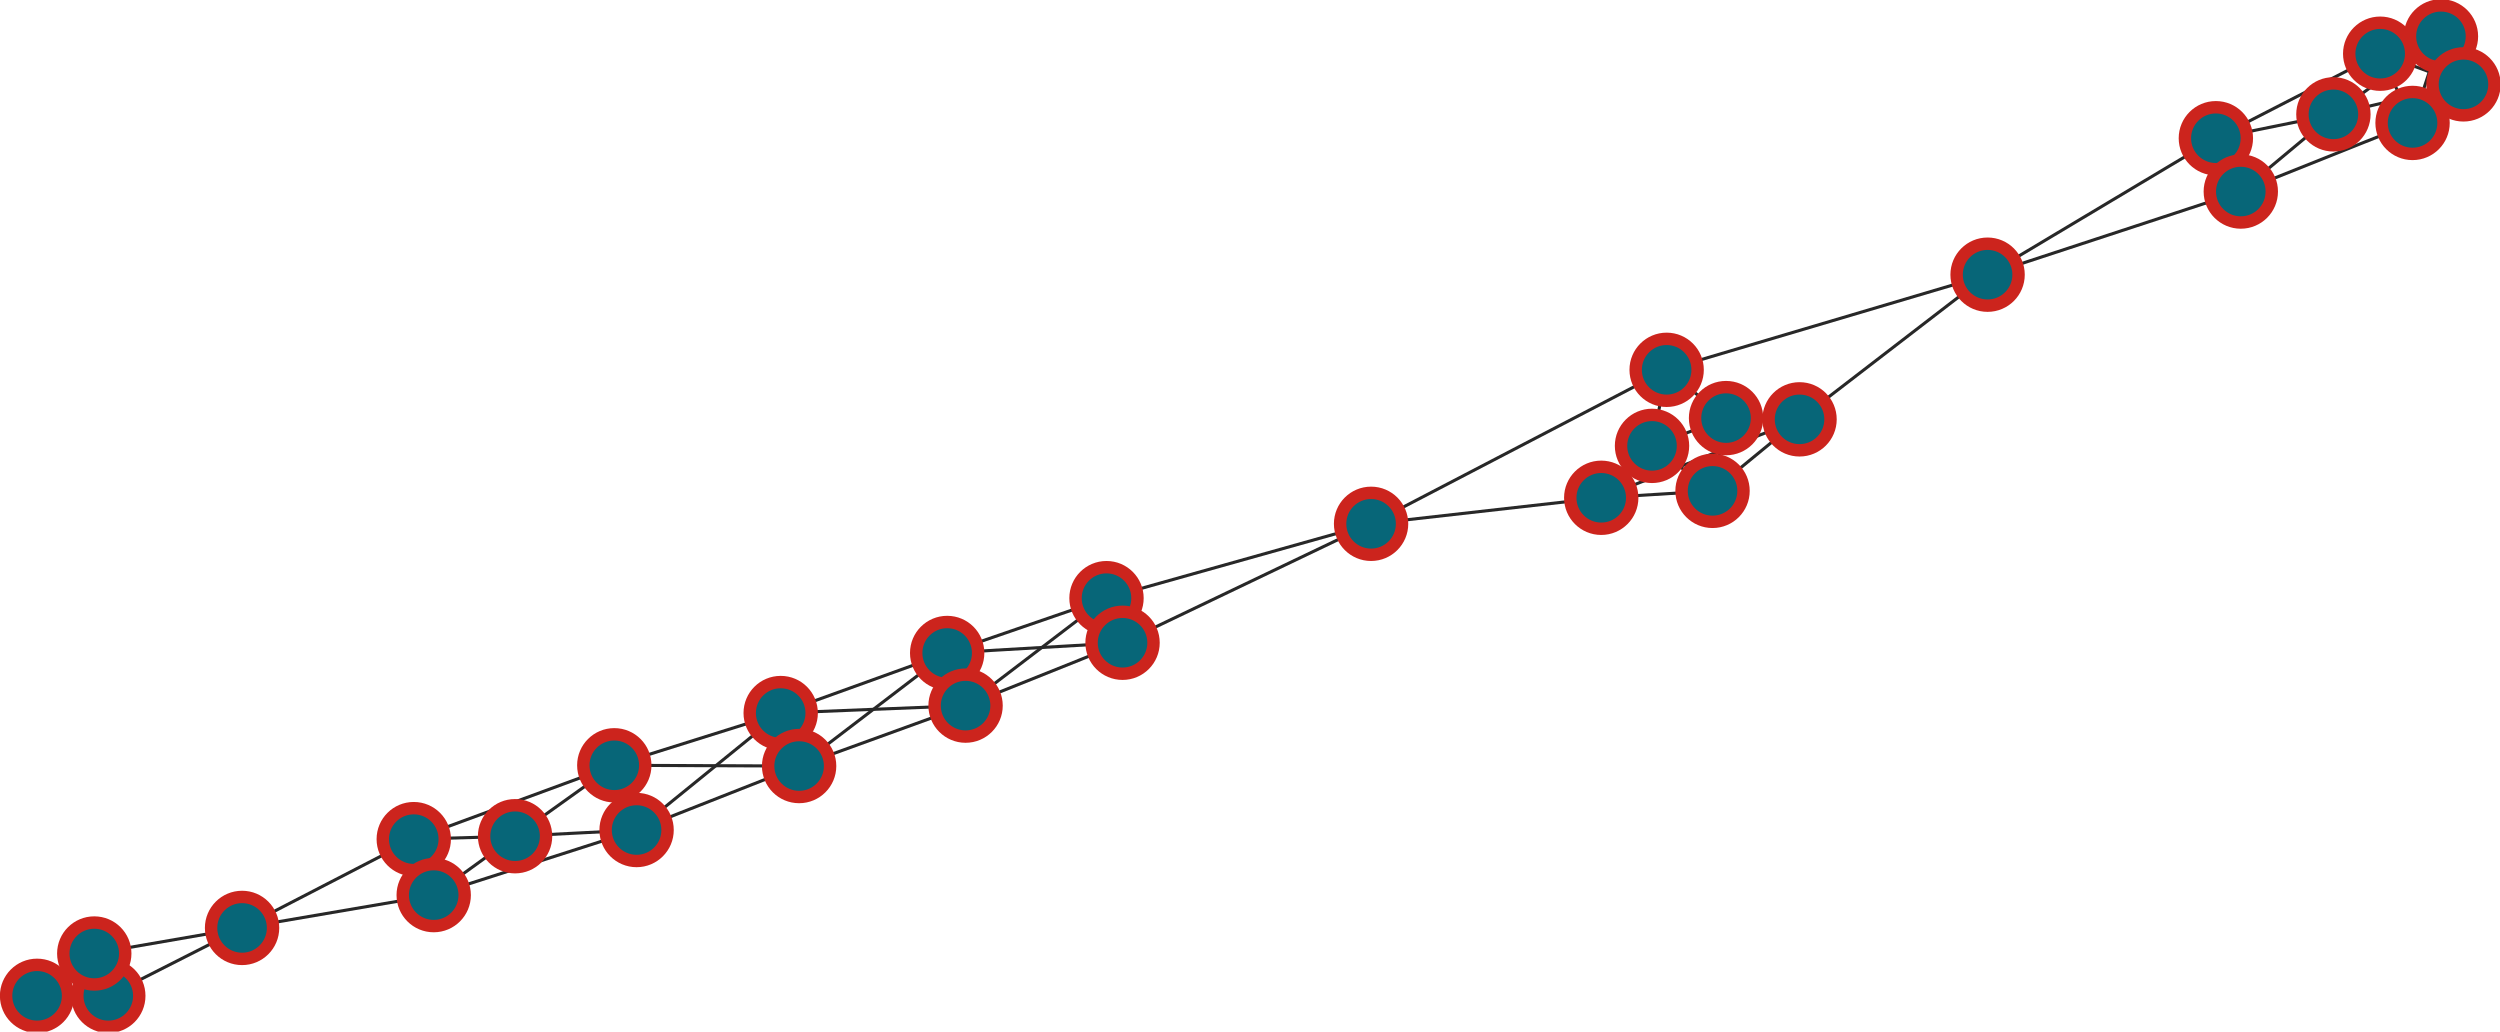 <?xml version="1.0" encoding="UTF-8"?>
<!DOCTYPE svg PUBLIC "-//W3C//DTD SVG 1.1//EN"
    "http://www.w3.org/Graphics/SVG/1.1/DTD/svg11.dtd" >
<svg contentScriptType="text/ecmascript" width="807.0"
     xmlns:xlink="http://www.w3.org/1999/xlink" zoomAndPan="magnify"
     contentStyleType="text/css"
     viewBox="-435 -171 807 333" height="333.0"
     preserveAspectRatio="xMidYMid meet" xmlns="http://www.w3.org/2000/svg"
     version="1.1">
    <g id="edges">
        <path fill="none" stroke-width="1.0"
              d="M 352.937,-159.264 L 360.209,-143.763"
              class="id_0 id_1" stroke-opacity="1.0" stroke="#282828"/>
        <path fill="none" stroke-width="1.0"
              d="M 352.937,-159.264 L 333.327,-153.662"
              class="id_0 id_2" stroke-opacity="1.0" stroke="#282828"/>
        <path fill="none" stroke-width="1.0"
              d="M 352.937,-159.264 L 318.223,-134.086"
              class="id_0 id_3" stroke-opacity="1.0" stroke="#282828"/>
        <path fill="none" stroke-width="1.0"
              d="M 352.937,-159.264 L 343.774,-131.317"
              class="id_0 id_4" stroke-opacity="1.0" stroke="#282828"/>
        <path fill="none" stroke-width="1.0"
              d="M 360.209,-143.763 L 333.327,-153.662"
              class="id_1 id_2" stroke-opacity="1.0" stroke="#282828"/>
        <path fill="none" stroke-width="1.0"
              d="M 360.209,-143.763 L 318.223,-134.086"
              class="id_1 id_3" stroke-opacity="1.0" stroke="#282828"/>
        <path fill="none" stroke-width="1.0"
              d="M 360.209,-143.763 L 343.774,-131.317"
              class="id_1 id_4" stroke-opacity="1.0" stroke="#282828"/>
        <path fill="none" stroke-width="1.0"
              d="M 333.327,-153.662 L 343.774,-131.317"
              class="id_2 id_4" stroke-opacity="1.0" stroke="#282828"/>
        <path fill="none" stroke-width="1.0"
              d="M 333.327,-153.662 L 280.283,-126.377"
              class="id_2 id_5" stroke-opacity="1.0" stroke="#282828"/>
        <path fill="none" stroke-width="1.0"
              d="M 318.223,-134.086 L 280.283,-126.377"
              class="id_3 id_5" stroke-opacity="1.0" stroke="#282828"/>
        <path fill="none" stroke-width="1.0"
              d="M 318.223,-134.086 L 288.331,-109.169"
              class="id_3 id_6" stroke-opacity="1.0" stroke="#282828"/>
        <path fill="none" stroke-width="1.0"
              d="M 343.774,-131.317 L 288.331,-109.169"
              class="id_4 id_6" stroke-opacity="1.0" stroke="#282828"/>
        <path fill="none" stroke-width="1.0"
              d="M 280.283,-126.377 L 288.331,-109.169"
              class="id_5 id_6" stroke-opacity="1.0" stroke="#282828"/>
        <path fill="none" stroke-width="1.0"
              d="M 280.283,-126.377 L 206.594,-82.33"
              class="id_5 id_7" stroke-opacity="1.0" stroke="#282828"/>
        <path fill="none" stroke-width="1.0"
              d="M 288.331,-109.169 L 206.594,-82.33"
              class="id_6 id_7" stroke-opacity="1.0" stroke="#282828"/>
        <path fill="none" stroke-width="1.0"
              d="M 206.594,-82.33 L 145.892,-35.634"
              class="id_7 id_8" stroke-opacity="1.0" stroke="#282828"/>
        <path fill="none" stroke-width="1.0"
              d="M 206.594,-82.33 L 102.992,-51.621"
              class="id_7 id_9" stroke-opacity="1.0" stroke="#282828"/>
        <path fill="none" stroke-width="1.0"
              d="M 145.892,-35.634 L 117.808,-12.55"
              class="id_8 id_10" stroke-opacity="1.0" stroke="#282828"/>
        <path fill="none" stroke-width="1.0"
              d="M 145.892,-35.634 L 81.879,-10.314"
              class="id_8 id_11" stroke-opacity="1.0" stroke="#282828"/>
        <path fill="none" stroke-width="1.0"
              d="M 145.892,-35.634 L 122.168,-36.036"
              class="id_8 id_12" stroke-opacity="1.0" stroke="#282828"/>
        <path fill="none" stroke-width="1.0"
              d="M 102.992,-51.621 L 122.168,-36.036"
              class="id_9 id_12" stroke-opacity="1.0" stroke="#282828"/>
        <path fill="none" stroke-width="1.0"
              d="M 102.992,-51.621 L 98.27,-27.07"
              class="id_9 id_13" stroke-opacity="1.0" stroke="#282828"/>
        <path fill="none" stroke-width="1.0"
              d="M 102.992,-51.621 L 7.585,-1.913"
              class="id_9 id_14" stroke-opacity="1.0" stroke="#282828"/>
        <path fill="none" stroke-width="1.0"
              d="M 117.808,-12.55 L 81.879,-10.314"
              class="id_10 id_11" stroke-opacity="1.0" stroke="#282828"/>
        <path fill="none" stroke-width="1.0"
              d="M 117.808,-12.55 L 122.168,-36.036"
              class="id_10 id_12" stroke-opacity="1.0" stroke="#282828"/>
        <path fill="none" stroke-width="1.0"
              d="M 117.808,-12.55 L 98.27,-27.07"
              class="id_10 id_13" stroke-opacity="1.0" stroke="#282828"/>
        <path fill="none" stroke-width="1.0"
              d="M 81.879,-10.314 L 98.27,-27.07"
              class="id_11 id_13" stroke-opacity="1.0" stroke="#282828"/>
        <path fill="none" stroke-width="1.0"
              d="M 81.879,-10.314 L 7.585,-1.913"
              class="id_11 id_14" stroke-opacity="1.0" stroke="#282828"/>
        <path fill="none" stroke-width="1.0"
              d="M 122.168,-36.036 L 98.27,-27.07"
              class="id_12 id_13" stroke-opacity="1.0" stroke="#282828"/>
        <path fill="none" stroke-width="1.0"
              d="M 7.585,-1.913 L -77.821,22.085"
              class="id_14 id_15" stroke-opacity="1.0" stroke="#282828"/>
        <path fill="none" stroke-width="1.0"
              d="M 7.585,-1.913 L -72.642,36.484"
              class="id_14 id_16" stroke-opacity="1.0" stroke="#282828"/>
        <path fill="none" stroke-width="1.0"
              d="M -77.821,22.085 L -72.642,36.484"
              class="id_15 id_16" stroke-opacity="1.0" stroke="#282828"/>
        <path fill="none" stroke-width="1.0"
              d="M -77.821,22.085 L -129.252,39.785"
              class="id_15 id_17" stroke-opacity="1.0" stroke="#282828"/>
        <path fill="none" stroke-width="1.0"
              d="M -77.821,22.085 L -123.313,56.774"
              class="id_15 id_18" stroke-opacity="1.0" stroke="#282828"/>
        <path fill="none" stroke-width="1.0"
              d="M -72.642,36.484 L -129.252,39.785"
              class="id_16 id_17" stroke-opacity="1.0" stroke="#282828"/>
        <path fill="none" stroke-width="1.0"
              d="M -72.642,36.484 L -123.313,56.774"
              class="id_16 id_18" stroke-opacity="1.0" stroke="#282828"/>
        <path fill="none" stroke-width="1.0"
              d="M -129.252,39.785 L -182.993,59.173"
              class="id_17 id_19" stroke-opacity="1.0" stroke="#282828"/>
        <path fill="none" stroke-width="1.0"
              d="M -129.252,39.785 L -177.045,76.278"
              class="id_17 id_20" stroke-opacity="1.0" stroke="#282828"/>
        <path fill="none" stroke-width="1.0"
              d="M -123.313,56.774 L -182.993,59.173"
              class="id_18 id_19" stroke-opacity="1.0" stroke="#282828"/>
        <path fill="none" stroke-width="1.0"
              d="M -123.313,56.774 L -177.045,76.278"
              class="id_18 id_20" stroke-opacity="1.0" stroke="#282828"/>
        <path fill="none" stroke-width="1.0"
              d="M -182.993,59.173 L -236.705,76.036"
              class="id_19 id_21" stroke-opacity="1.0" stroke="#282828"/>
        <path fill="none" stroke-width="1.0"
              d="M -182.993,59.173 L -229.511,96.932"
              class="id_19 id_22" stroke-opacity="1.0" stroke="#282828"/>
        <path fill="none" stroke-width="1.0"
              d="M -177.045,76.278 L -236.705,76.036"
              class="id_20 id_21" stroke-opacity="1.0" stroke="#282828"/>
        <path fill="none" stroke-width="1.0"
              d="M -177.045,76.278 L -229.511,96.932"
              class="id_20 id_22" stroke-opacity="1.0" stroke="#282828"/>
        <path fill="none" stroke-width="1.0"
              d="M -236.705,76.036 L -268.735,98.932"
              class="id_21 id_23" stroke-opacity="1.0" stroke="#282828"/>
        <path fill="none" stroke-width="1.0"
              d="M -236.705,76.036 L -301.438,99.874"
              class="id_21 id_24" stroke-opacity="1.0" stroke="#282828"/>
        <path fill="none" stroke-width="1.0"
              d="M -229.511,96.932 L -268.735,98.932"
              class="id_22 id_23" stroke-opacity="1.0" stroke="#282828"/>
        <path fill="none" stroke-width="1.0"
              d="M -229.511,96.932 L -294.999,117.943"
              class="id_22 id_25" stroke-opacity="1.0" stroke="#282828"/>
        <path fill="none" stroke-width="1.0"
              d="M -268.735,98.932 L -301.438,99.874"
              class="id_23 id_24" stroke-opacity="1.0" stroke="#282828"/>
        <path fill="none" stroke-width="1.0"
              d="M -268.735,98.932 L -294.999,117.943"
              class="id_23 id_25" stroke-opacity="1.0" stroke="#282828"/>
        <path fill="none" stroke-width="1.0"
              d="M -301.438,99.874 L -294.999,117.943"
              class="id_24 id_25" stroke-opacity="1.0" stroke="#282828"/>
        <path fill="none" stroke-width="1.0"
              d="M -301.438,99.874 L -356.861,128.535"
              class="id_24 id_26" stroke-opacity="1.0" stroke="#282828"/>
        <path fill="none" stroke-width="1.0"
              d="M -294.999,117.943 L -356.861,128.535"
              class="id_25 id_26" stroke-opacity="1.0" stroke="#282828"/>
        <path fill="none" stroke-width="1.0"
              d="M -356.861,128.535 L -400.041,150.457"
              class="id_26 id_27" stroke-opacity="1.0" stroke="#282828"/>
        <path fill="none" stroke-width="1.0"
              d="M -356.861,128.535 L -404.569,136.795"
              class="id_26 id_28" stroke-opacity="1.0" stroke="#282828"/>
        <path fill="none" stroke-width="1.0"
              d="M -400.041,150.457 L -423.03,150.45"
              class="id_27 id_29" stroke-opacity="1.0" stroke="#282828"/>
        <path fill="none" stroke-width="1.0"
              d="M -404.569,136.795 L -400.041,150.457"
              class="id_28 id_27" stroke-opacity="1.0" stroke="#282828"/>
        <path fill="none" stroke-width="1.0"
              d="M -404.569,136.795 L -423.03,150.45"
              class="id_28 id_29" stroke-opacity="1.0" stroke="#282828"/>
    </g>
    <g id="nodes">
        <circle fill-opacity="1.0" fill="#076678" r="10.0" cx="352.937"
                class="id_0" cy="-159.264" stroke="#cc241d"
                stroke-opacity="1.0" stroke-width="4.0"/>
        <circle fill-opacity="1.0" fill="#076678" r="10.0" cx="360.209"
                class="id_1" cy="-143.763" stroke="#cc241d"
                stroke-opacity="1.0" stroke-width="4.0"/>
        <circle fill-opacity="1.0" fill="#076678" r="10.0" cx="333.327"
                class="id_2" cy="-153.662" stroke="#cc241d"
                stroke-opacity="1.0" stroke-width="4.0"/>
        <circle fill-opacity="1.0" fill="#076678" r="10.0" cx="318.223"
                class="id_3" cy="-134.086" stroke="#cc241d"
                stroke-opacity="1.0" stroke-width="4.0"/>
        <circle fill-opacity="1.0" fill="#076678" r="10.0" cx="343.774"
                class="id_4" cy="-131.317" stroke="#cc241d"
                stroke-opacity="1.0" stroke-width="4.0"/>
        <circle fill-opacity="1.0" fill="#076678" r="10.0" cx="280.283"
                class="id_5" cy="-126.377" stroke="#cc241d"
                stroke-opacity="1.0" stroke-width="4.0"/>
        <circle fill-opacity="1.0" fill="#076678" r="10.0" cx="288.331"
                class="id_6" cy="-109.169" stroke="#cc241d"
                stroke-opacity="1.0" stroke-width="4.0"/>
        <circle fill-opacity="1.0" fill="#076678" r="10.0" cx="206.594"
                class="id_7" cy="-82.33" stroke="#cc241d"
                stroke-opacity="1.0" stroke-width="4.0"/>
        <circle fill-opacity="1.0" fill="#076678" r="10.0" cx="145.892"
                class="id_8" cy="-35.634" stroke="#cc241d"
                stroke-opacity="1.0" stroke-width="4.0"/>
        <circle fill-opacity="1.0" fill="#076678" r="10.0" cx="102.992"
                class="id_9" cy="-51.621" stroke="#cc241d"
                stroke-opacity="1.0" stroke-width="4.0"/>
        <circle fill-opacity="1.0" fill="#076678" r="10.0" cx="117.808"
                class="id_10" cy="-12.55" stroke="#cc241d"
                stroke-opacity="1.0" stroke-width="4.0"/>
        <circle fill-opacity="1.0" fill="#076678" r="10.0" cx="81.879"
                class="id_11" cy="-10.314" stroke="#cc241d"
                stroke-opacity="1.0" stroke-width="4.0"/>
        <circle fill-opacity="1.0" fill="#076678" r="10.0" cx="122.168"
                class="id_12" cy="-36.036" stroke="#cc241d"
                stroke-opacity="1.0" stroke-width="4.0"/>
        <circle fill-opacity="1.0" fill="#076678" r="10.0" cx="98.27"
                class="id_13" cy="-27.07" stroke="#cc241d"
                stroke-opacity="1.0" stroke-width="4.0"/>
        <circle fill-opacity="1.0" fill="#076678" r="10.0" cx="7.585"
                class="id_14" cy="-1.913" stroke="#cc241d"
                stroke-opacity="1.0" stroke-width="4.0"/>
        <circle fill-opacity="1.0" fill="#076678" r="10.0" cx="-77.821"
                class="id_15" cy="22.085" stroke="#cc241d"
                stroke-opacity="1.0" stroke-width="4.0"/>
        <circle fill-opacity="1.0" fill="#076678" r="10.0" cx="-72.642"
                class="id_16" cy="36.484" stroke="#cc241d"
                stroke-opacity="1.0" stroke-width="4.0"/>
        <circle fill-opacity="1.0" fill="#076678" r="10.0" cx="-129.252"
                class="id_17" cy="39.785" stroke="#cc241d"
                stroke-opacity="1.0" stroke-width="4.0"/>
        <circle fill-opacity="1.0" fill="#076678" r="10.0" cx="-123.313"
                class="id_18" cy="56.774" stroke="#cc241d"
                stroke-opacity="1.0" stroke-width="4.0"/>
        <circle fill-opacity="1.0" fill="#076678" r="10.0" cx="-182.993"
                class="id_19" cy="59.173" stroke="#cc241d"
                stroke-opacity="1.0" stroke-width="4.0"/>
        <circle fill-opacity="1.0" fill="#076678" r="10.0" cx="-177.045"
                class="id_20" cy="76.278" stroke="#cc241d"
                stroke-opacity="1.0" stroke-width="4.0"/>
        <circle fill-opacity="1.0" fill="#076678" r="10.0" cx="-236.705"
                class="id_21" cy="76.036" stroke="#cc241d"
                stroke-opacity="1.0" stroke-width="4.0"/>
        <circle fill-opacity="1.0" fill="#076678" r="10.0" cx="-229.511"
                class="id_22" cy="96.932" stroke="#cc241d"
                stroke-opacity="1.0" stroke-width="4.0"/>
        <circle fill-opacity="1.0" fill="#076678" r="10.0" cx="-268.735"
                class="id_23" cy="98.932" stroke="#cc241d"
                stroke-opacity="1.0" stroke-width="4.0"/>
        <circle fill-opacity="1.0" fill="#076678" r="10.0" cx="-301.438"
                class="id_24" cy="99.874" stroke="#cc241d"
                stroke-opacity="1.0" stroke-width="4.0"/>
        <circle fill-opacity="1.0" fill="#076678" r="10.0" cx="-294.999"
                class="id_25" cy="117.943" stroke="#cc241d"
                stroke-opacity="1.0" stroke-width="4.0"/>
        <circle fill-opacity="1.0" fill="#076678" r="10.0" cx="-356.861"
                class="id_26" cy="128.535" stroke="#cc241d"
                stroke-opacity="1.0" stroke-width="4.0"/>
        <circle fill-opacity="1.0" fill="#076678" r="10.0" cx="-400.041"
                class="id_27" cy="150.457" stroke="#cc241d"
                stroke-opacity="1.0" stroke-width="4.0"/>
        <circle fill-opacity="1.0" fill="#076678" r="10.0" cx="-404.569"
                class="id_28" cy="136.795" stroke="#cc241d"
                stroke-opacity="1.0" stroke-width="4.0"/>
        <circle fill-opacity="1.0" fill="#076678" r="10.0" cx="-423.03"
                class="id_29" cy="150.45" stroke="#cc241d"
                stroke-opacity="1.0" stroke-width="4.0"/>
    </g>
</svg>